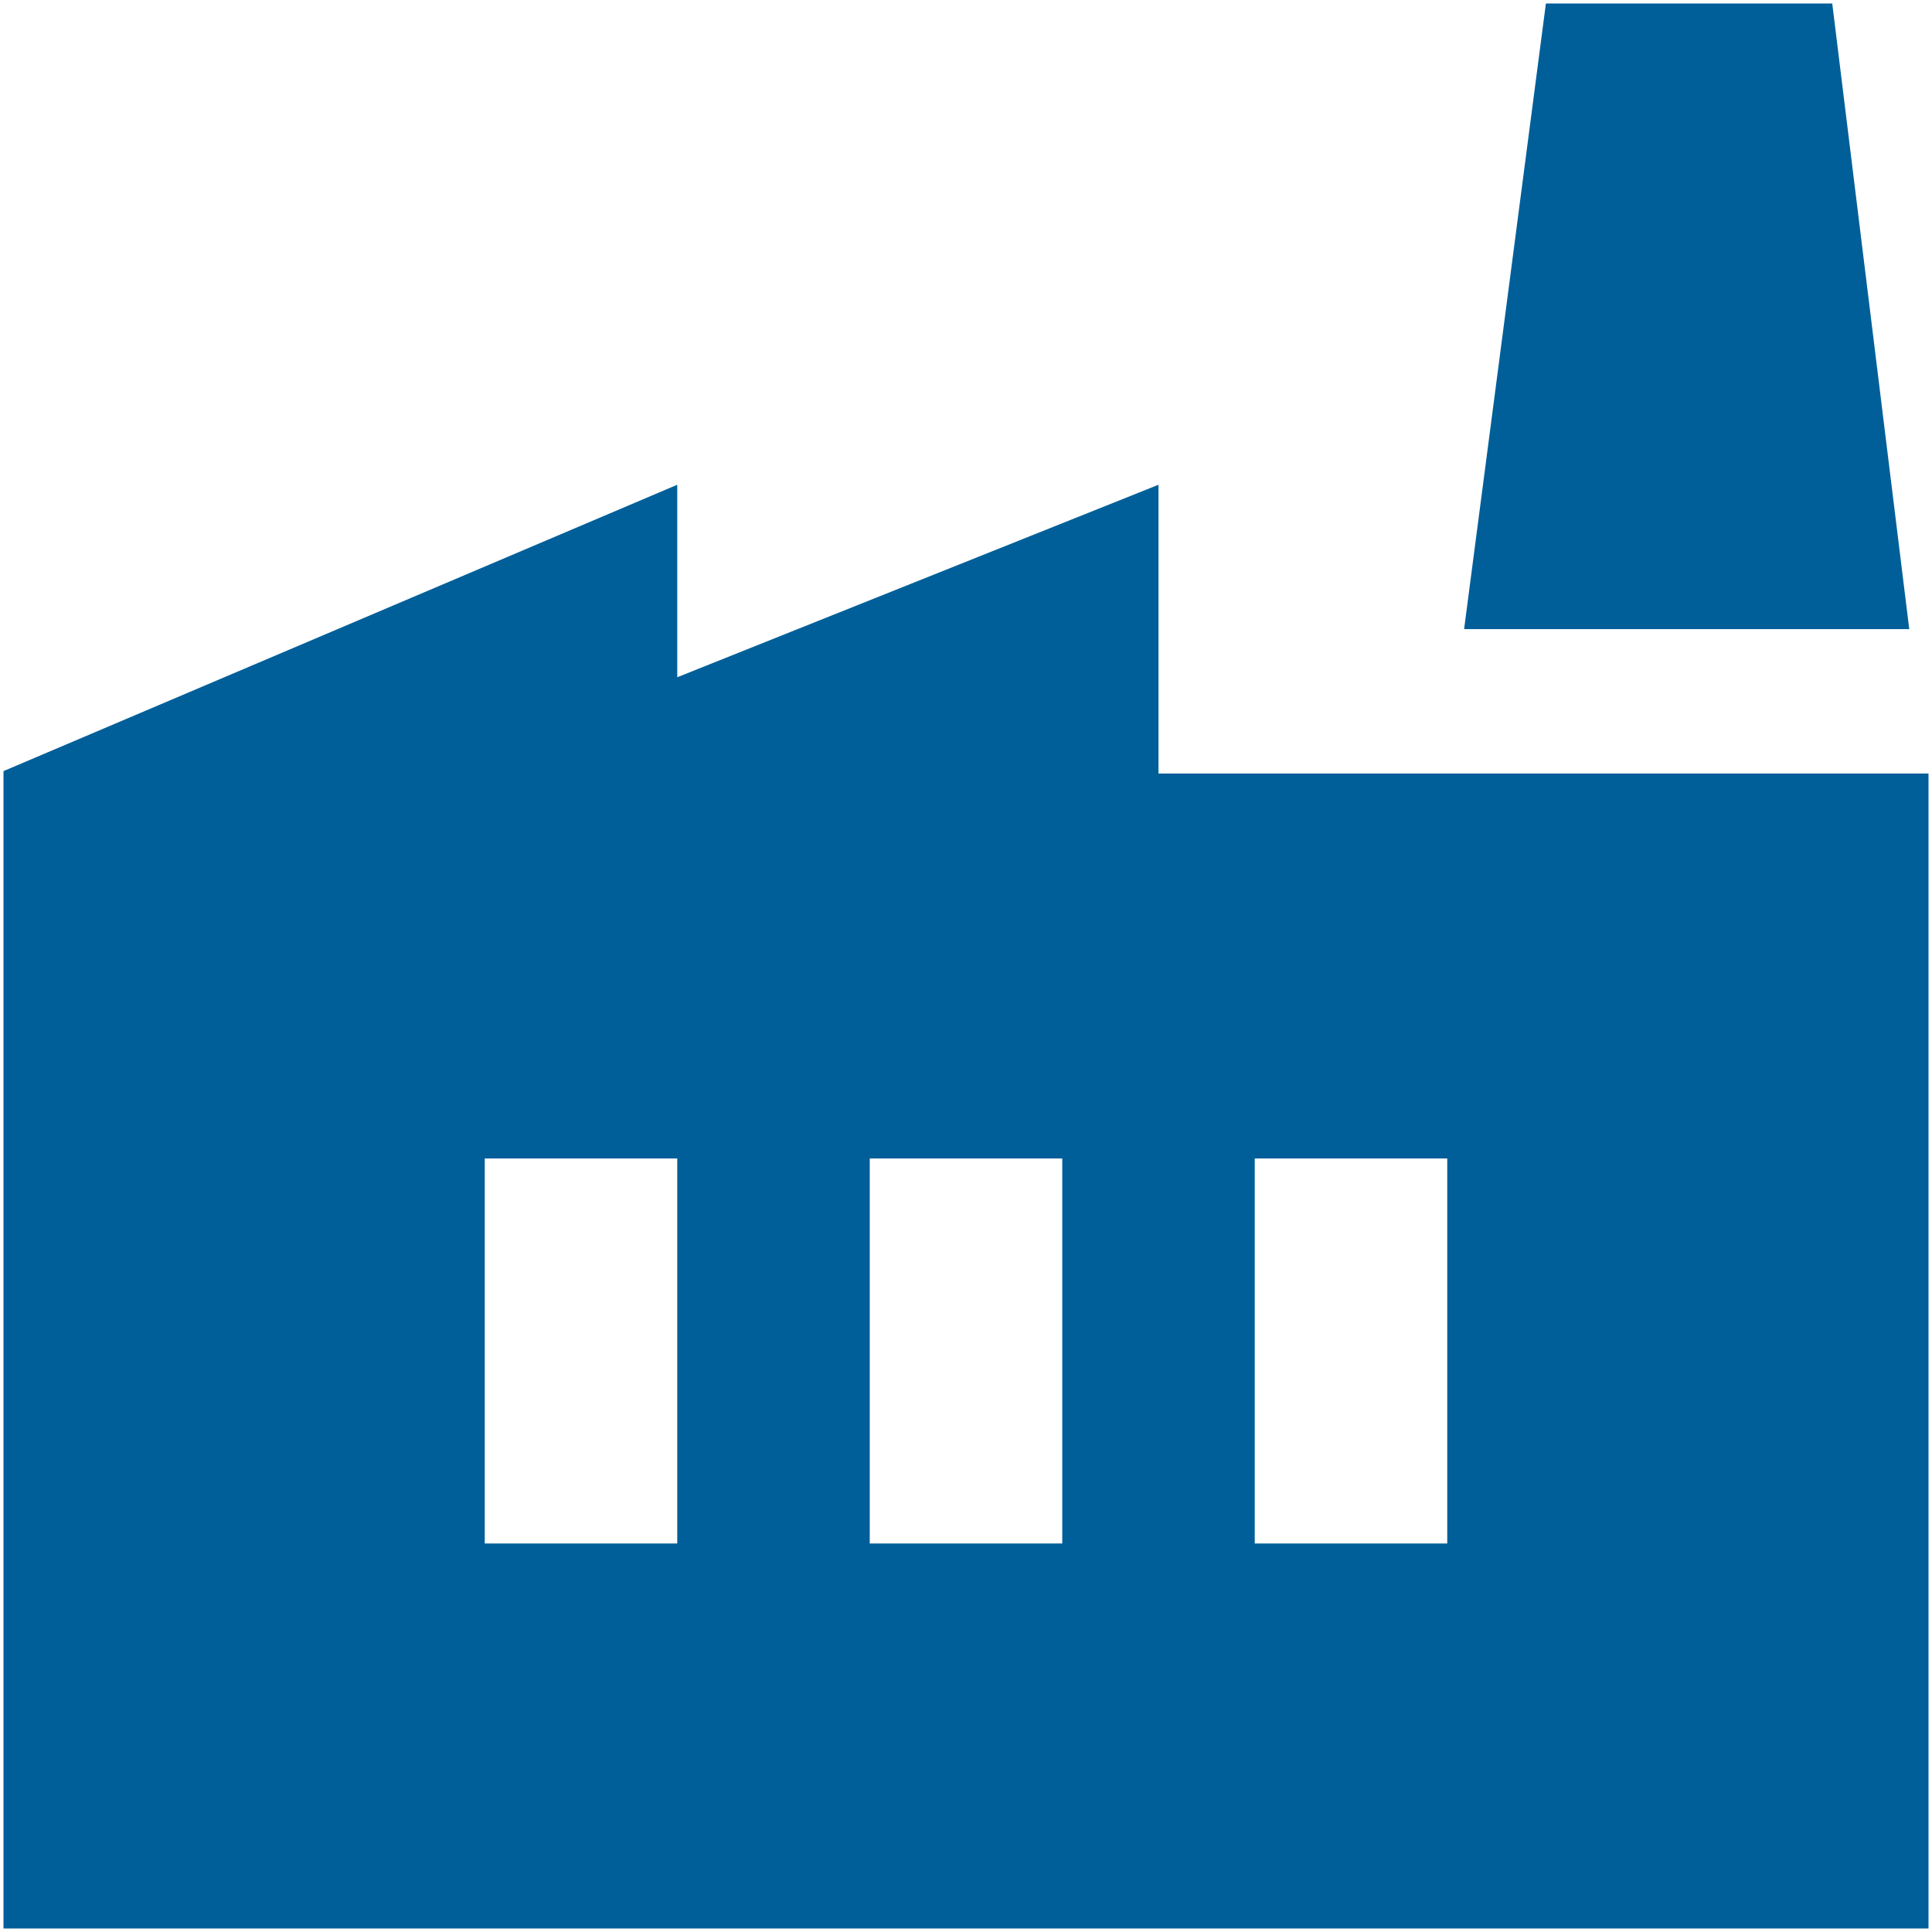 <svg width="184" height="184" viewBox="0 0 184 184" fill="none" xmlns="http://www.w3.org/2000/svg">
<path d="M0.333 183.667V73.438L64.5 46.167V64.5L110.333 46.167V73.667H183.667V183.667H0.333ZM82.833 147H101.167V110.333H82.833V147ZM46.167 147H64.5V110.333H46.167V147ZM119.5 147H137.833V110.333H119.5V147ZM181.833 59.917H139.438L147.229 0.333H174.5L181.833 59.917Z" fill="#005F99"/>
</svg>

